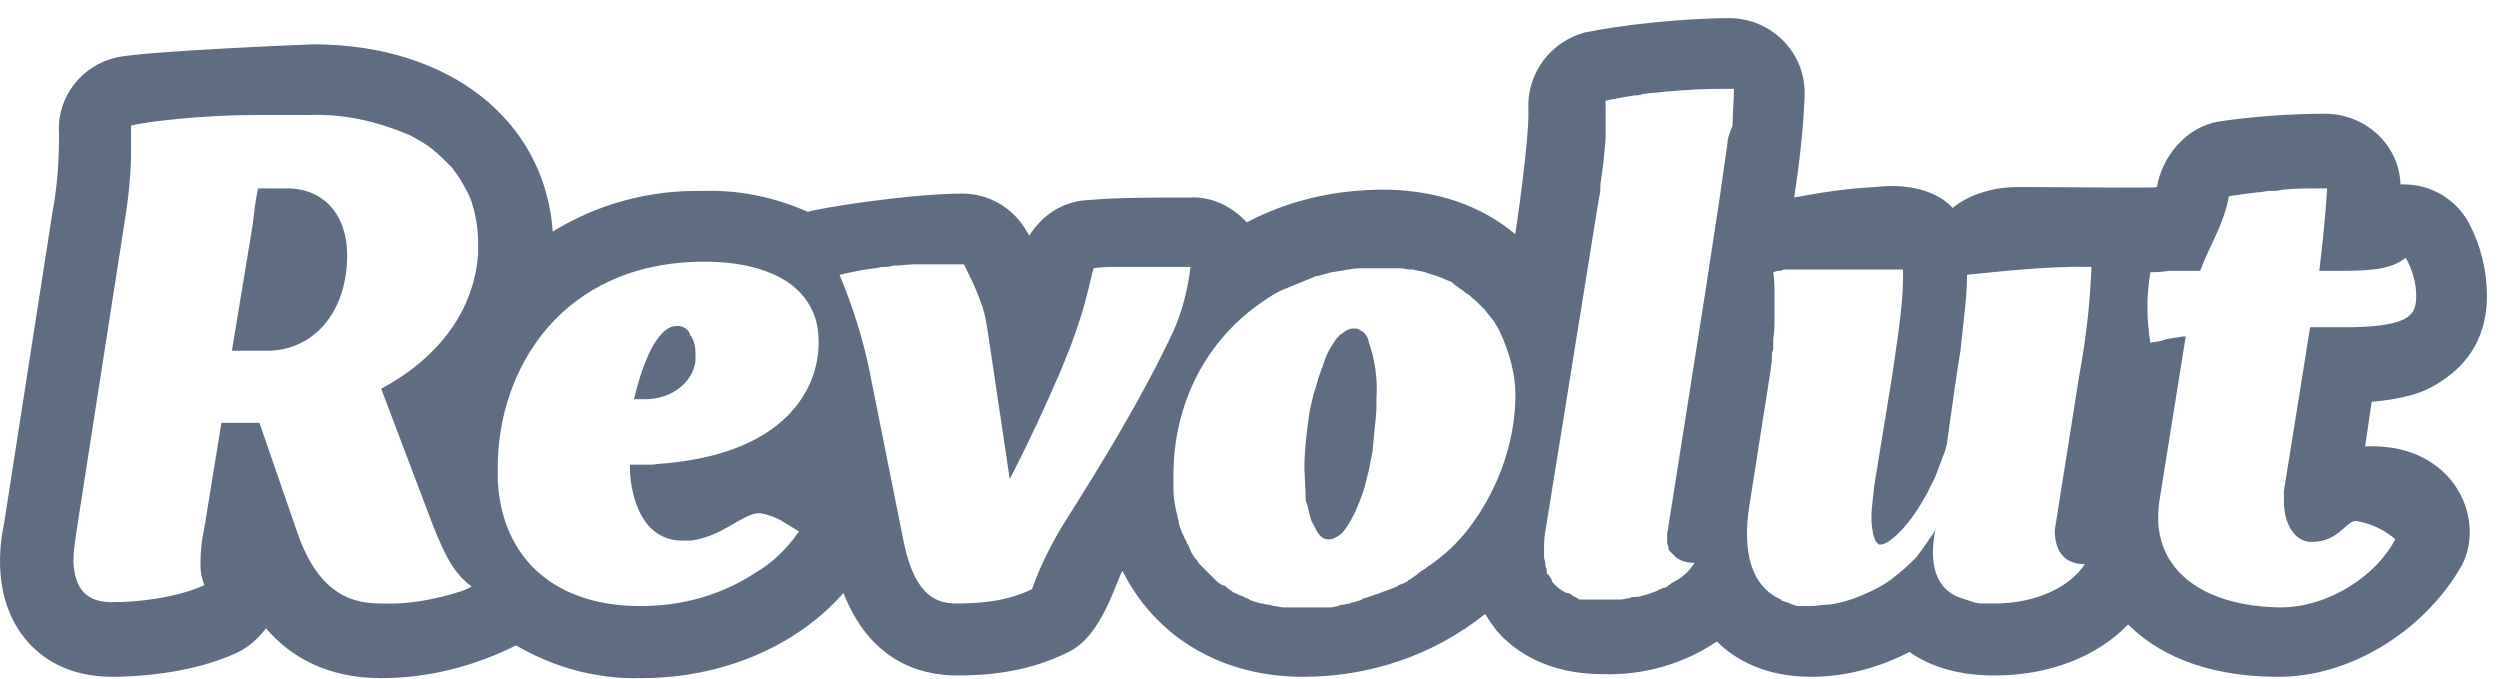 <?xml version="1.0" encoding="UTF-8"?>
<svg width="92px" height="25px" viewBox="0 0 92 25" version="1.1" xmlns="http://www.w3.org/2000/svg" xmlns:xlink="http://www.w3.org/1999/xlink">
    <!-- Generator: Sketch 57.1 (83088) - https://sketch.com -->
    <title>logo_revolut</title>
    <desc>Created with Sketch.</desc>
    <g id="Page-1" stroke="none" stroke-width="1" fill="none" fill-rule="evenodd" opacity="0.8">
        <g id="logo_revolut" fill="#364962" fill-rule="nonzero">
            <path d="M9.401,4.233 C7.522,4.281 5.45,4.474 4.872,4.618 C5.45,4.474 7.522,4.281 9.401,4.233 M10.558,6.932 L9.498,6.932 C9.401,7.365 9.353,7.799 9.305,8.233 L8.534,12.907 L9.835,12.907 C11.522,12.907 12.775,11.51 12.775,9.389 C12.775,7.895 11.907,6.932 10.558,6.932 M24.919,11.992 C24.148,11.992 23.618,13.485 23.329,14.69 L23.762,14.69 C24.726,14.69 25.497,14.064 25.594,13.293 L25.594,13.004 C25.594,12.763 25.545,12.522 25.401,12.329 C25.353,12.136 25.16,11.992 24.919,11.992 M50.123,12.184 C50.075,12.184 50.075,12.136 50.026,12.136 C49.978,12.088 49.882,12.088 49.834,12.088 C49.689,12.088 49.544,12.136 49.448,12.232 C49.4,12.281 49.352,12.281 49.303,12.329 C49.255,12.377 49.255,12.425 49.207,12.425 C48.966,12.763 48.773,13.1 48.677,13.485 C48.629,13.534 48.629,13.63 48.581,13.726 C48.484,13.967 48.436,14.257 48.34,14.497 L48.195,15.124 C48.099,15.799 48.002,16.521 48.002,17.244 L48.05,18.305 C48.043,18.388 48.06,18.471 48.099,18.545 L48.243,19.124 L48.388,19.413 C48.532,19.702 48.677,19.847 48.87,19.847 C48.966,19.847 49.014,19.847 49.111,19.798 C49.207,19.75 49.303,19.702 49.4,19.606 C49.689,19.268 49.978,18.69 50.219,17.919 L50.364,17.341 L50.508,16.618 L50.605,15.606 C50.653,15.269 50.653,14.979 50.653,14.642 C50.701,13.967 50.605,13.244 50.364,12.57 C50.364,12.473 50.267,12.281 50.123,12.184 M87.037,16.425 L87.278,14.787 C88.338,14.69 89.157,14.497 89.784,14.064 C90.555,13.582 91.519,12.666 91.519,10.883 C91.519,9.919 91.278,9.004 90.844,8.184 C90.362,7.317 89.446,6.787 88.483,6.787 L88.338,6.787 C88.29,5.341 87.085,4.233 85.639,4.185 C84.29,4.185 82.941,4.281 81.639,4.474 C80.483,4.667 79.567,5.727 79.375,6.883 C79.375,6.932 76.29,6.883 74.266,6.883 C72.676,6.883 71.857,7.654 71.857,7.654 C71.857,7.654 71.086,6.642 69.013,6.883 C68.001,6.932 67.038,7.076 66.026,7.269 C66.218,6.016 66.363,4.763 66.411,3.51 L66.411,3.414 C66.411,1.92 65.206,0.715 63.713,0.667 C61.737,0.667 59.472,0.956 58.315,1.197 C57.062,1.534 56.195,2.691 56.243,3.992 C56.291,5.148 55.761,8.618 55.761,8.618 C54.508,7.558 52.821,6.98 50.894,6.98 C49.159,6.98 47.424,7.365 45.882,8.184 C45.352,7.606 44.581,7.221 43.81,7.269 C42.268,7.269 41.111,7.269 40.003,7.365 C39.135,7.413 38.364,7.895 37.882,8.666 C37.834,8.618 37.834,8.57 37.786,8.522 C37.304,7.654 36.388,7.124 35.425,7.124 C33.4,7.124 29.883,7.703 29.738,7.799 C28.533,7.269 27.232,6.98 25.883,7.028 C23.907,6.98 21.979,7.51 20.341,8.522 C20.052,4.426 16.534,1.631 11.522,1.631 C11.522,1.631 5.402,1.871 4.293,2.112 C2.992,2.402 2.076,3.606 2.173,4.907 C2.173,5.823 2.125,6.787 1.932,7.799 L0.149,19.268 C0.004,19.943 -0.333,22.015 0.968,23.557 C1.498,24.184 2.462,24.907 4.149,24.907 C4.92,24.907 6.992,24.81 8.679,24.039 C9.112,23.846 9.498,23.509 9.787,23.124 C10.703,24.184 12.052,24.955 14.028,24.955 C15.763,24.955 17.449,24.521 18.991,23.75 C20.389,24.569 21.979,25.003 23.618,24.955 C26.557,24.955 29.304,23.798 31.039,21.822 C32.003,24.28 33.786,24.858 35.232,24.858 C36.437,24.858 37.882,24.714 39.328,23.991 C40.533,23.413 41.063,21.437 41.304,21.003 C42.509,23.413 44.918,24.907 47.954,24.907 C50.364,24.907 52.725,24.136 54.653,22.594 C54.797,22.834 54.942,23.027 55.086,23.22 C55.713,23.943 56.918,24.81 58.99,24.81 C60.484,24.858 61.978,24.425 63.182,23.606 C63.857,24.28 64.965,24.907 66.652,24.907 C67.905,24.907 69.158,24.569 70.266,23.991 C71.086,24.569 72.146,24.858 73.399,24.858 C75.375,24.858 77.158,24.184 78.314,22.979 C79.278,23.943 80.965,24.907 83.856,24.907 C86.507,24.907 89.157,23.22 90.507,20.955 C91.567,19.268 90.41,16.281 87.037,16.425 M17.594,9.341 C17.449,11.461 16.1,13.196 14.028,14.305 L15.907,19.268 C16.437,20.618 16.775,21.148 17.353,21.582 C17.208,21.678 17.064,21.726 16.919,21.774 C16.004,22.063 14.992,22.256 14.028,22.208 C13.064,22.208 11.763,21.967 10.944,19.606 L9.546,15.558 L8.149,15.558 L7.522,19.413 C7.426,19.847 7.377,20.28 7.377,20.714 L7.377,20.81 C7.377,21.051 7.426,21.292 7.522,21.533 C6.462,22.015 5.016,22.16 4.149,22.16 C3.426,22.16 2.751,21.919 2.703,20.666 C2.703,20.329 2.751,19.991 2.799,19.654 L4.582,8.184 C4.727,7.317 4.823,6.401 4.823,5.534 L4.823,4.618 C5.402,4.474 7.474,4.233 9.353,4.233 L11.426,4.233 C12.678,4.185 13.883,4.474 15.04,4.956 C15.329,5.1 15.666,5.293 15.907,5.486 C16.148,5.679 16.389,5.919 16.63,6.16 C16.919,6.546 17.16,6.932 17.353,7.413 C17.498,7.895 17.594,8.377 17.594,8.907 L17.594,9.341 M24.485,17.052 C24.292,17.052 24.1,17.1 23.955,17.1 L23.184,17.1 L23.184,17.389 C23.28,18.738 23.859,19.895 25.112,19.895 L25.401,19.895 C26.606,19.75 27.328,18.883 27.955,18.883 C28.244,18.931 28.533,19.027 28.774,19.172 L29.401,19.557 C28.967,20.184 28.437,20.714 27.762,21.1 C26.509,21.919 25.063,22.304 23.57,22.304 C20.389,22.304 18.461,20.521 18.317,17.678 L18.317,17.196 C18.317,13.582 20.678,9.63 25.931,9.63 C26.702,9.63 27.473,9.727 28.148,9.968 C29.401,10.401 30.124,11.317 30.124,12.522 C30.172,13.967 29.256,16.618 24.485,17.052 M39.087,19.365 C38.653,20.088 38.268,20.859 37.979,21.678 C37.111,22.112 36.147,22.208 35.184,22.208 C34.364,22.208 33.593,21.822 33.208,19.702 L32.003,13.678 C31.762,12.473 31.376,11.269 30.895,10.112 C31.328,10.016 31.762,9.919 32.196,9.871 C32.292,9.871 32.388,9.823 32.485,9.823 L32.533,9.823 C32.629,9.823 32.726,9.823 32.87,9.775 L32.919,9.775 C33.16,9.775 33.4,9.727 33.69,9.727 L35.473,9.727 C35.665,10.112 35.858,10.498 36.003,10.883 C36.051,11.028 36.099,11.124 36.147,11.269 C36.244,11.558 36.292,11.847 36.34,12.136 L37.159,17.63 C37.834,16.329 38.461,14.979 39.039,13.63 C39.424,12.714 39.762,11.799 40.003,10.835 C40.099,10.498 40.147,10.208 40.244,9.871 C40.533,9.823 40.822,9.823 41.111,9.823 L43.81,9.823 C43.713,10.642 43.521,11.413 43.183,12.184 C42.027,14.642 40.581,17.003 39.087,19.365 M54.074,19.413 C53.641,19.991 53.111,20.473 52.532,20.859 C52.436,20.955 52.291,21.003 52.195,21.1 C52.195,21.1 52.147,21.1 52.147,21.148 C52.05,21.196 51.954,21.292 51.858,21.341 C51.858,21.341 51.809,21.341 51.809,21.389 C51.713,21.437 51.617,21.485 51.472,21.533 C51.472,21.533 51.424,21.533 51.424,21.582 C51.279,21.63 51.183,21.678 51.038,21.726 C50.797,21.822 50.508,21.919 50.219,22.015 C50.171,22.015 50.171,22.015 50.123,22.063 C50.026,22.112 49.93,22.112 49.834,22.16 C49.785,22.16 49.737,22.16 49.689,22.208 C49.593,22.208 49.496,22.256 49.4,22.256 C49.352,22.256 49.303,22.256 49.255,22.304 C49.159,22.304 49.063,22.353 48.966,22.353 L47.231,22.353 C47.135,22.353 46.99,22.304 46.894,22.304 C46.846,22.304 46.749,22.256 46.701,22.256 C46.605,22.256 46.508,22.208 46.412,22.208 C46.364,22.208 46.267,22.16 46.219,22.16 C46.123,22.112 46.026,22.112 45.978,22.063 C45.93,22.015 45.834,22.015 45.786,21.967 C45.689,21.919 45.641,21.919 45.545,21.871 C45.496,21.822 45.4,21.822 45.352,21.774 C45.304,21.726 45.207,21.678 45.159,21.63 C45.111,21.582 45.063,21.533 44.966,21.533 C44.918,21.485 44.822,21.437 44.774,21.389 L44.195,20.81 C44.147,20.762 44.099,20.714 44.051,20.618 C44.002,20.569 43.954,20.521 43.906,20.425 C43.855,20.372 43.822,20.305 43.81,20.232 C43.762,20.184 43.762,20.088 43.713,20.039 C43.665,19.991 43.665,19.895 43.617,19.847 C43.569,19.798 43.569,19.702 43.521,19.654 C43.472,19.557 43.472,19.509 43.424,19.413 C43.424,19.365 43.376,19.268 43.376,19.22 C43.376,19.124 43.328,19.076 43.328,18.979 C43.328,18.931 43.28,18.835 43.28,18.786 C43.231,18.545 43.183,18.305 43.183,18.064 L43.183,17.485 C43.183,14.787 44.436,12.522 46.364,11.172 C46.701,10.931 46.99,10.739 47.376,10.594 C47.713,10.449 48.099,10.305 48.436,10.16 L48.484,10.16 C48.677,10.112 48.822,10.064 49.014,10.016 L49.063,10.016 C49.255,9.968 49.4,9.968 49.593,9.919 L49.641,9.919 C49.834,9.871 50.026,9.871 50.171,9.871 L51.52,9.871 C51.665,9.871 51.761,9.919 51.906,9.919 L52.002,9.919 C52.147,9.968 52.291,9.968 52.436,10.016 C52.484,10.016 52.532,10.064 52.58,10.064 C52.677,10.112 52.773,10.112 52.87,10.16 C52.918,10.16 52.966,10.208 53.014,10.208 C53.111,10.257 53.255,10.305 53.351,10.353 C53.4,10.353 53.448,10.401 53.496,10.449 C53.544,10.498 53.641,10.546 53.689,10.594 C53.737,10.642 53.785,10.642 53.833,10.69 C53.888,10.75 53.954,10.799 54.026,10.835 C54.123,10.883 54.171,10.98 54.267,11.028 L54.653,11.413 C54.749,11.558 54.894,11.702 54.99,11.847 C55.038,11.943 55.086,11.992 55.135,12.088 C55.135,12.136 55.183,12.136 55.183,12.184 C55.568,13.004 55.809,13.871 55.761,14.787 C55.713,16.329 55.135,18.015 54.074,19.413 M63.568,5.293 L63.279,7.317 L62.749,10.787 L61.399,19.365 C61.399,19.461 61.351,19.557 61.351,19.654 L61.351,19.991 C61.351,20.039 61.399,20.088 61.399,20.136 L61.399,20.184 C61.399,20.232 61.448,20.28 61.496,20.329 L61.688,20.521 C61.881,20.666 62.122,20.714 62.363,20.714 C62.17,21.003 61.929,21.244 61.64,21.389 C61.592,21.389 61.592,21.437 61.544,21.437 C61.496,21.485 61.399,21.533 61.351,21.582 C61.303,21.63 61.255,21.63 61.207,21.63 C61.158,21.678 61.062,21.678 61.014,21.726 C60.917,21.774 60.773,21.822 60.628,21.871 C60.58,21.871 60.532,21.919 60.436,21.919 C60.339,21.967 60.243,21.967 60.146,21.967 C60.098,21.967 60.05,21.967 59.954,22.015 C59.857,22.015 59.761,22.063 59.616,22.063 L58.171,22.063 C58.122,22.063 58.074,22.063 58.074,22.015 C58.026,22.015 58.026,22.015 57.978,21.967 C57.93,21.967 57.881,21.919 57.881,21.919 C57.881,21.919 57.833,21.919 57.833,21.871 C57.785,21.871 57.737,21.822 57.689,21.822 L57.64,21.822 C57.448,21.726 57.255,21.582 57.11,21.389 L57.11,21.341 C57.062,21.292 57.062,21.244 57.014,21.196 C57.014,21.196 57.014,21.148 56.966,21.148 C56.918,21.1 56.918,21.051 56.918,21.003 L56.918,20.955 C56.918,20.907 56.869,20.859 56.869,20.762 L56.869,20.714 C56.869,20.666 56.821,20.569 56.821,20.521 L56.821,20.232 C56.821,19.991 56.821,19.798 56.869,19.557 L58.845,7.269 C58.893,7.124 58.893,6.98 58.893,6.787 C58.99,6.209 59.038,5.679 59.086,5.1 L59.086,3.703 C59.183,3.703 59.231,3.655 59.327,3.655 C59.424,3.655 59.52,3.606 59.616,3.606 C59.761,3.558 59.954,3.558 60.146,3.51 C60.243,3.51 60.339,3.51 60.436,3.462 C60.725,3.414 61.014,3.414 61.351,3.365 C61.592,3.365 61.785,3.317 62.026,3.317 C62.604,3.269 63.231,3.269 63.809,3.269 C63.809,3.655 63.761,4.136 63.761,4.618 C63.616,4.956 63.568,5.148 63.568,5.293 M76.724,20.762 C76.146,21.63 74.893,22.208 73.399,22.208 L72.917,22.208 C72.772,22.208 72.628,22.16 72.483,22.112 L72.05,21.967 C71.375,21.678 70.989,21.003 71.182,19.702 L71.23,19.461 C71.182,19.606 71.086,19.702 70.989,19.847 C70.845,20.088 70.652,20.329 70.507,20.521 C70.315,20.714 70.122,20.907 69.929,21.051 C69.833,21.148 69.736,21.196 69.64,21.292 C69.442,21.438 69.233,21.567 69.013,21.678 C68.628,21.871 68.194,22.063 67.761,22.16 C67.568,22.208 67.375,22.256 67.182,22.256 C66.989,22.256 66.845,22.304 66.652,22.304 L66.218,22.304 C66.17,22.304 66.074,22.304 66.026,22.256 C65.977,22.256 65.929,22.256 65.881,22.208 C65.833,22.208 65.785,22.16 65.737,22.16 C65.688,22.16 65.64,22.112 65.592,22.112 C65.592,22.112 65.544,22.112 65.544,22.063 C64.435,21.582 64.098,20.28 64.387,18.545 L65.158,13.63 C65.158,13.485 65.206,13.341 65.206,13.244 L65.206,13.1 C65.206,13.004 65.206,12.955 65.255,12.859 L65.255,12.473 C65.303,12.184 65.303,11.943 65.303,11.654 L65.303,10.883 C65.303,10.594 65.303,10.353 65.255,10.016 C65.303,10.016 65.351,9.968 65.447,9.968 C65.496,9.968 65.544,9.968 65.64,9.919 L70.025,9.919 C70.074,10.98 69.833,12.425 69.64,13.775 L68.965,17.919 C68.965,18.015 68.869,18.738 68.869,18.931 C68.869,19.124 68.869,19.365 68.917,19.557 C68.917,19.654 68.965,19.75 69.013,19.895 C69.062,19.943 69.11,20.039 69.158,20.039 L69.206,20.039 C69.351,20.039 69.592,19.895 69.881,19.606 C70.315,19.172 70.652,18.642 70.941,18.112 C71.038,17.871 71.182,17.678 71.278,17.389 C71.375,17.148 71.471,16.859 71.568,16.618 C71.616,16.473 71.664,16.329 71.664,16.184 L72.001,13.823 C72.05,13.485 72.098,13.196 72.146,12.907 L72.29,11.558 C72.339,11.124 72.387,10.642 72.387,10.112 C72.965,10.064 75.23,9.775 76.965,9.823 C76.917,11.124 76.772,12.425 76.531,13.726 L75.616,19.509 C75.616,20.329 76.001,20.762 76.724,20.762 M79.423,19.22 C79.423,18.931 79.423,18.642 79.471,18.401 L80.435,12.377 C80.242,12.377 80.146,12.425 80.049,12.425 C79.808,12.473 79.712,12.473 79.615,12.522 C79.471,12.57 79.278,12.57 79.134,12.618 C78.989,11.757 78.989,10.877 79.134,10.016 C79.326,10.016 79.519,10.016 79.808,9.968 L80.965,9.968 C81.302,9.052 81.832,8.281 82.025,7.221 C82.314,7.172 82.7,7.124 83.085,7.076 C83.278,7.076 83.374,7.028 83.519,7.028 C83.663,7.028 83.808,7.028 84.001,6.98 C84.483,6.932 85.013,6.932 85.639,6.932 C85.591,7.751 85.495,8.763 85.35,9.968 L86.218,9.968 C87.567,9.968 88.097,9.823 88.531,9.486 C88.772,9.919 88.916,10.401 88.916,10.883 C88.916,11.558 88.724,11.992 86.603,12.04 L85.013,12.04 L84.049,18.064 L84.049,18.449 C84.049,19.268 84.435,19.943 85.061,19.943 C86.073,19.943 86.314,19.172 86.7,19.172 C87.615,19.317 88.145,19.847 88.145,19.847 C87.471,21.148 85.736,22.353 83.904,22.353 C81.109,22.304 79.519,21.051 79.423,19.22 L79.423,19.22 Z" id="Shape"></path>
        </g>
    </g>
</svg>